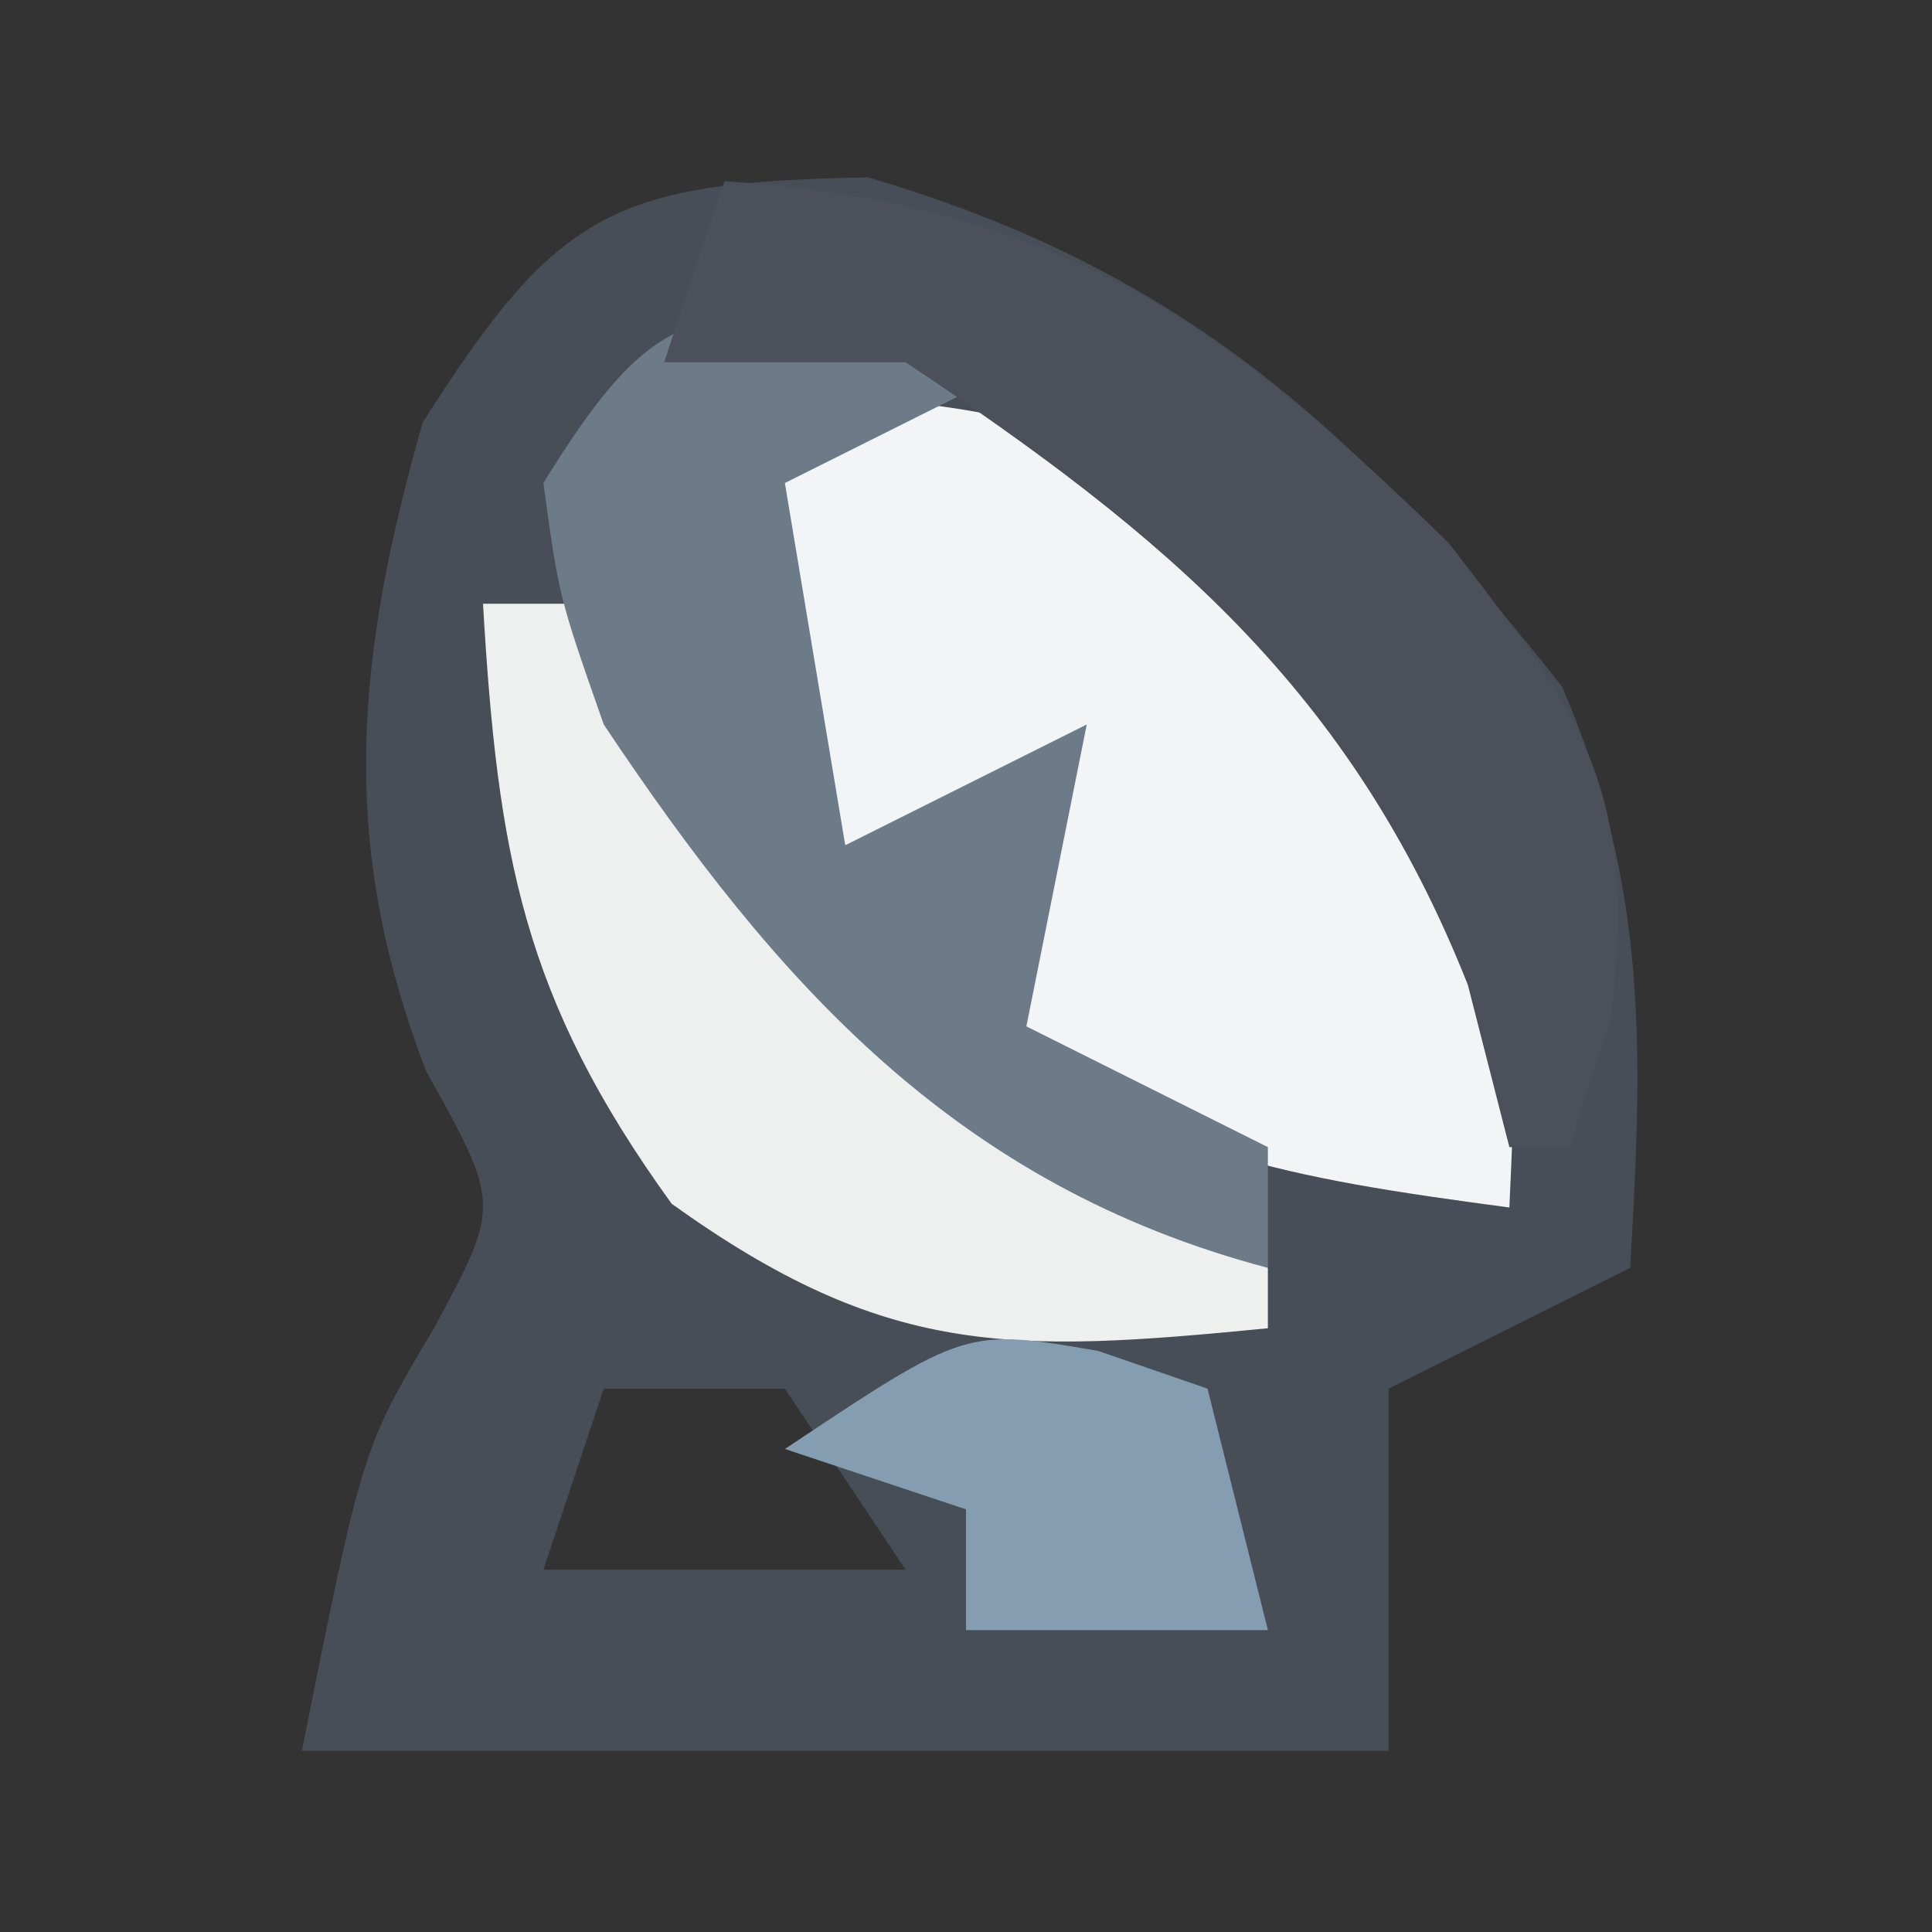 <?xml version="1.0" encoding="UTF-8"?>
<svg version="1.1" xmlns="http://www.w3.org/2000/svg" width="32" height="32">
<rect width="100%" height="100%" fill="#333333" stroke="none"/>
<path d="M0 0 C5.213 1.528 8.17 4.22 11.5 8.438 C12.927 11.768 12.836 14.478 12.625 18.062 C10.645 19.052 10.645 19.052 8.625 20.062 C8.625 22.043 8.625 24.023 8.625 26.062 C2.685 26.062 -3.255 26.062 -9.375 26.062 C-8.375 21.062 -8.375 21.062 -7.188 19.062 C-6.084 17.018 -6.084 17.018 -7.312 14.812 C-8.784 11.004 -8.479 7.959 -7.375 4.062 C-5.136 0.532 -4.2 0.078 0 0 Z M-4.375 20.062 C-4.705 21.052 -5.035 22.043 -5.375 23.062 C-3.395 23.062 -1.415 23.062 0.625 23.062 C-0.035 22.073 -0.695 21.082 -1.375 20.062 C-2.365 20.062 -3.355 20.062 -4.375 20.062 Z " fill="#484E58" transform="translate(14.375,2.938)"/>
<path d="M0 0 C3.632 0.413 5.127 1.831 7.75 4.312 C10.04 7.748 9.928 9.298 9.75 13.312 C6.015 12.815 3.938 12.438 0.75 10.312 C0.75 9.322 0.75 8.332 0.75 7.312 C-0.24 7.312 -1.23 7.312 -2.25 7.312 C-2.631 5.321 -2.963 3.32 -3.25 1.312 C-2.25 0.312 -2.25 0.312 0 0 Z " fill="#F2F4F5" transform="translate(15.25,6.688)"/>
<path d="M0 0 C0.66 0 1.32 0 2 0 C2.907 1.444 3.813 2.889 4.715 4.336 C6.958 7.24 9.976 8.964 13 11 C13 11.33 13 11.66 13 12 C8.731 12.419 6.67 12.48 3.125 9.938 C0.659 6.529 0.244 4.156 0 0 Z " fill="#EEEFEF" transform="translate(8,10)"/>
<path d="M0 0 C1.145 0.34 1.145 0.34 2.312 0.688 C0.333 1.677 0.333 1.677 -1.688 2.688 C-1.357 4.668 -1.028 6.647 -0.688 8.688 C0.632 8.027 1.952 7.367 3.312 6.688 C2.982 8.338 2.652 9.988 2.312 11.688 C3.632 12.348 4.952 13.008 6.312 13.688 C6.312 14.348 6.312 15.008 6.312 15.688 C1.168 14.326 -1.813 10.999 -4.688 6.688 C-5.43 4.574 -5.43 4.574 -5.688 2.688 C-3.973 -0.075 -3.262 -0.379 0 0 Z " fill="#6D7B88" transform="translate(14.688,5.312)"/>
<path d="M0 0 C5.459 0.39 8.119 2.205 12 6 C14.28 8.942 15.101 10.088 14.688 13.812 C14.461 14.534 14.234 15.256 14 16 C13.67 16 13.34 16 13 16 C12.773 15.113 12.546 14.226 12.312 13.312 C10.377 8.427 7.309 5.873 3 3 C1.68 3 0.36 3 -1 3 C-0.67 2.01 -0.34 1.02 0 0 Z " fill="#4B505A" transform="translate(12,3)"/>
<path d="M0 0 C0.598 0.206 1.196 0.412 1.812 0.625 C2.143 1.945 2.473 3.265 2.812 4.625 C1.163 4.625 -0.487 4.625 -2.188 4.625 C-2.188 3.965 -2.188 3.305 -2.188 2.625 C-3.178 2.295 -4.168 1.965 -5.188 1.625 C-2.188 -0.375 -2.188 -0.375 0 0 Z " fill="#849DB1" transform="translate(18.188,22.375)"/>
</svg>
